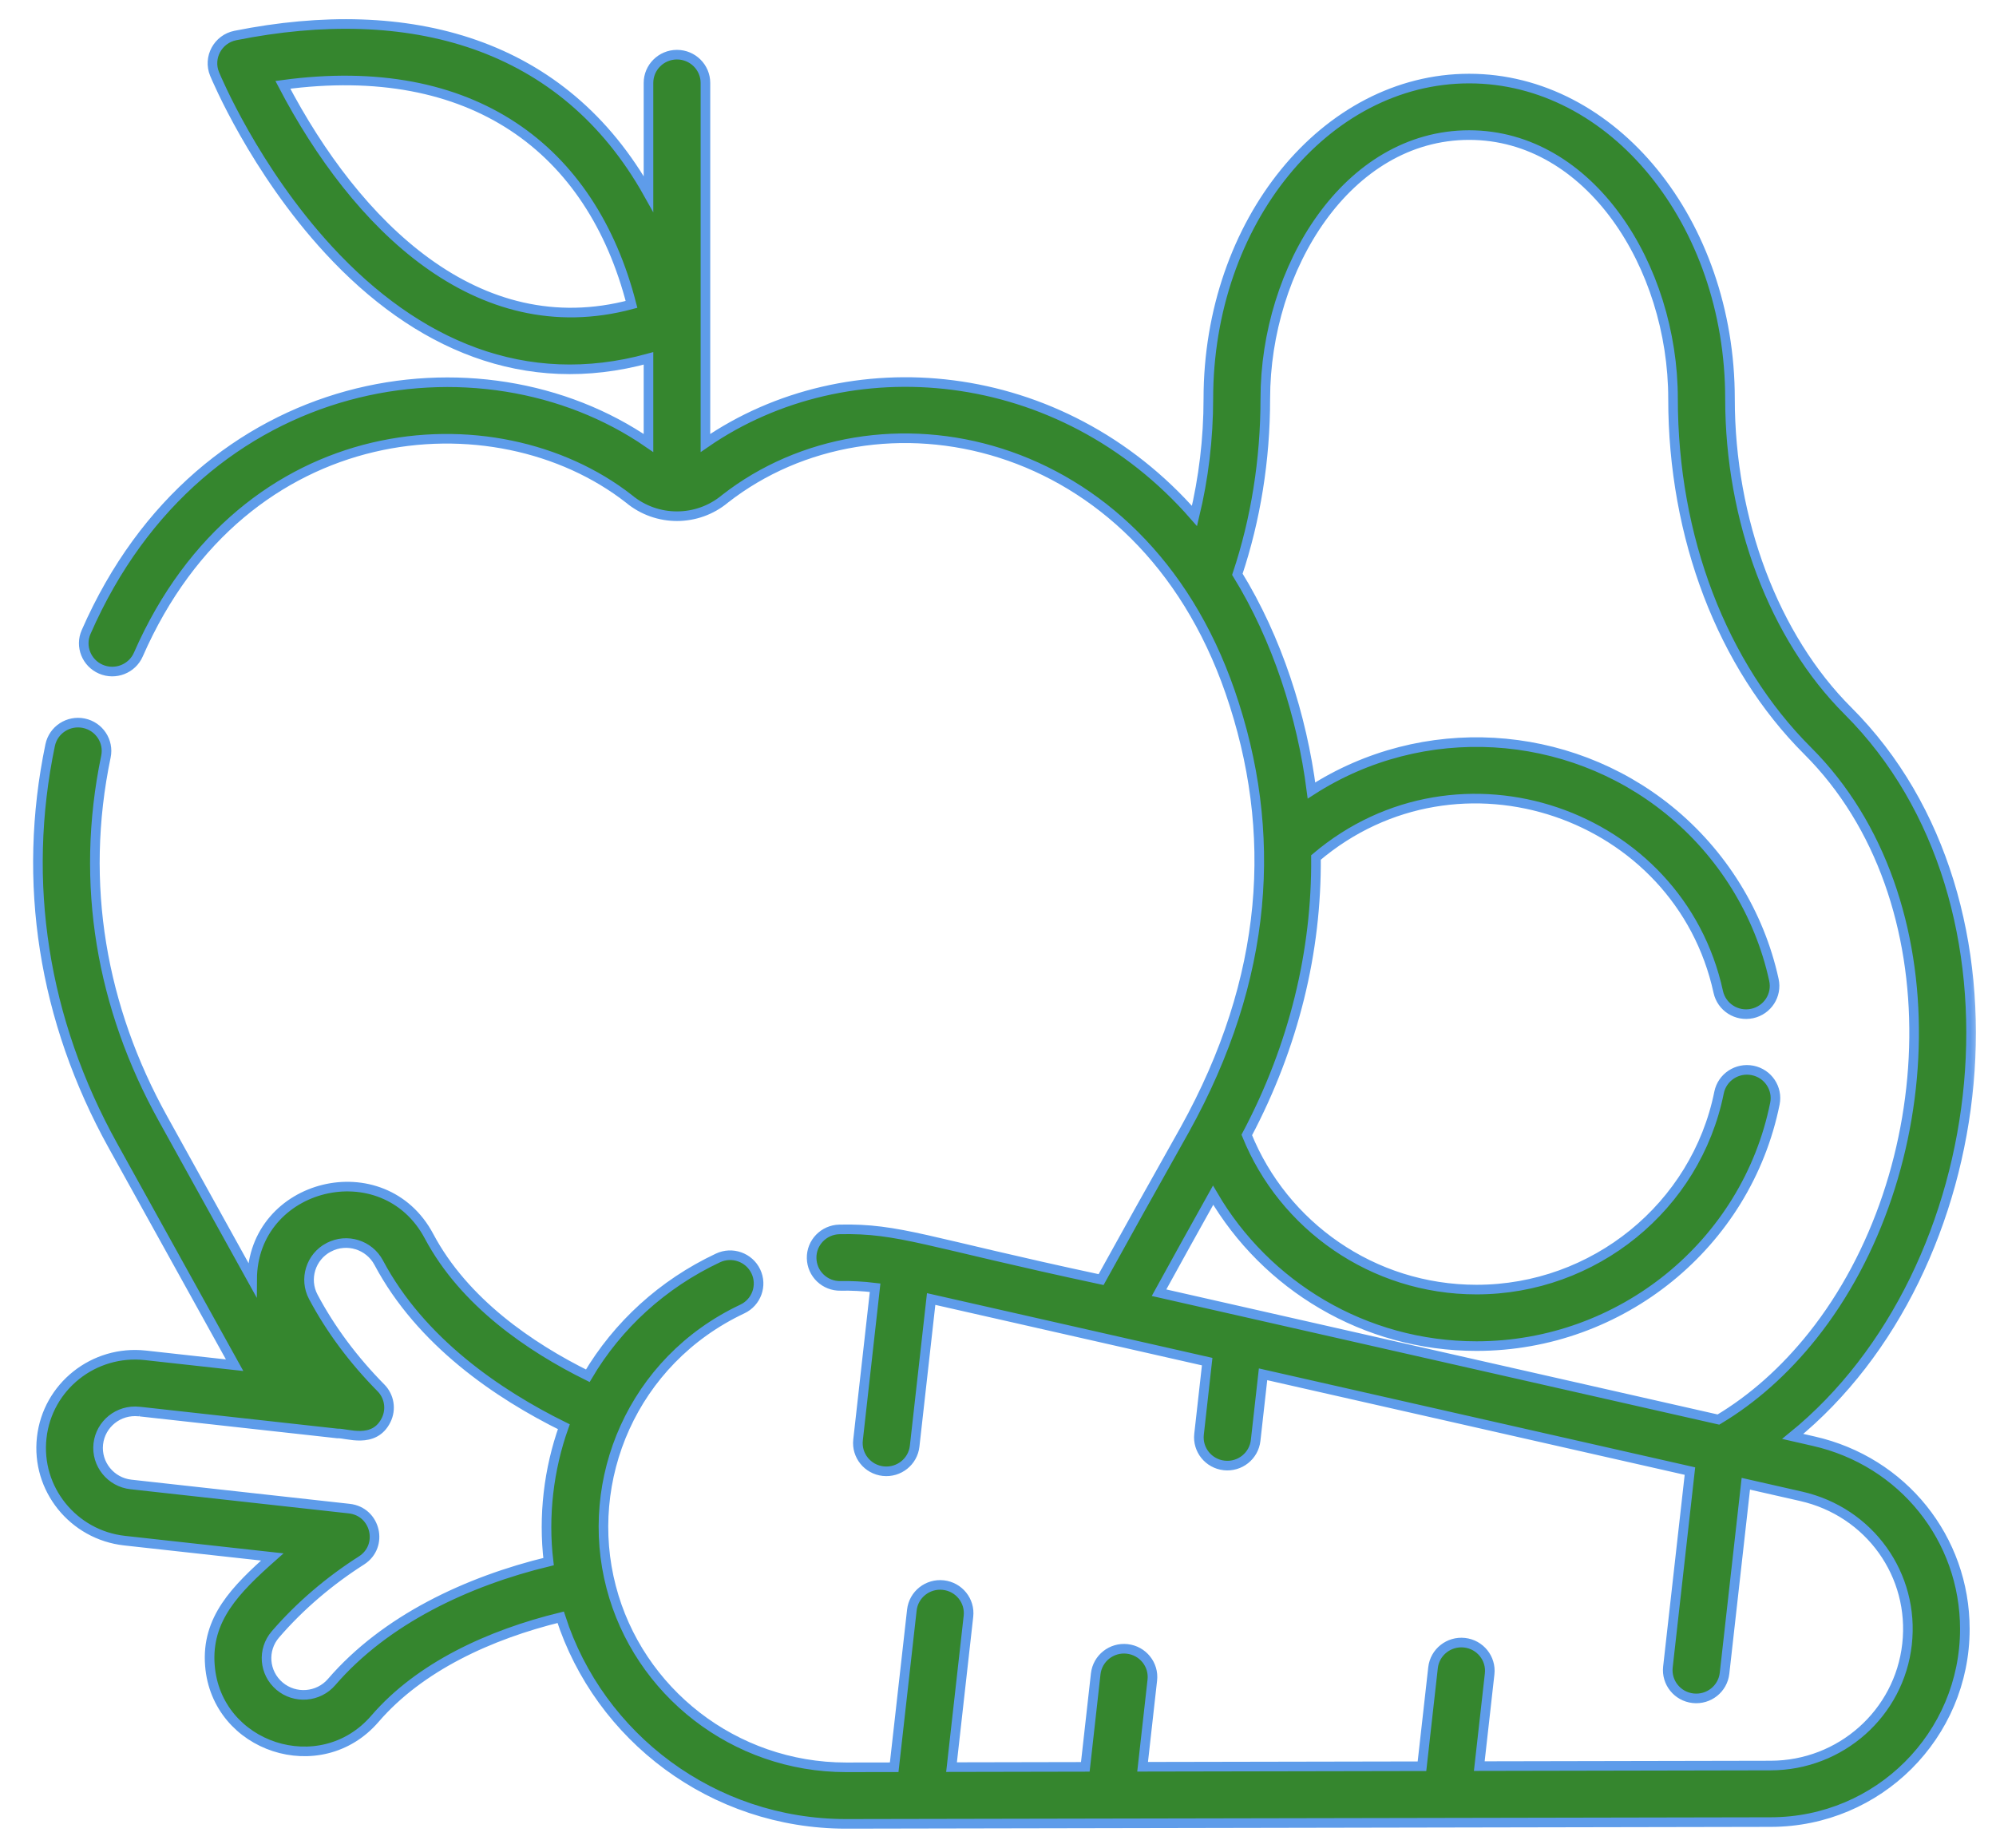 <svg width="27" height="25" viewBox="0 0 82 77" fill="none" xmlns="http://www.w3.org/2000/svg">
<mask id="path-1-outside-1" maskUnits="userSpaceOnUse" x="0" y="0" width="82" height="77" fill="black">
<rect fill="white" width="82" height="77"/>
<path d="M74.987 60.055L74.111 59.855C82.603 52.949 84.413 37.614 76.414 29.625C73.336 26.552 71.497 21.688 71.497 16.614C71.497 9.259 66.623 3.274 60.631 3.274C54.64 3.274 49.764 9.259 49.764 16.614C49.764 18.285 49.565 19.932 49.186 21.5C43.604 15.104 34.738 14.37 28.811 18.459V3.456C28.811 2.806 28.279 2.278 27.625 2.278C26.97 2.278 26.438 2.806 26.438 3.456V8.081C22.894 1.735 16.446 0.037 9.224 1.48C8.495 1.627 8.079 2.398 8.36 3.082C8.427 3.243 10.025 7.067 13.113 10.415C16.767 14.378 21.303 16.345 26.438 14.934V18.459C19.469 13.652 7.8 15.378 3.007 26.338C2.746 26.934 3.023 27.627 3.624 27.886C4.225 28.145 4.923 27.872 5.184 27.275C9.571 17.247 20.061 16.437 25.624 20.787C26.783 21.754 28.472 21.749 29.624 20.787C35.958 15.835 46.915 17.99 50.669 28.825C52.688 34.66 52.284 40.763 48.78 47.076C47.386 49.55 46.241 51.608 45.295 53.321C37.947 51.75 36.898 51.175 34.397 51.229C33.742 51.242 33.221 51.779 33.235 52.429C33.248 53.081 33.788 53.599 34.446 53.583C34.876 53.574 35.365 53.596 35.88 53.659L35.169 60.002C35.096 60.648 35.565 61.231 36.216 61.303C36.87 61.375 37.455 60.907 37.527 60.263L38.215 54.13C42.955 55.204 46.039 55.904 49.715 56.739L49.376 59.764C49.303 60.41 49.772 60.993 50.423 61.065C51.077 61.137 51.661 60.669 51.734 60.024L52.043 57.267C52.776 57.433 69.617 61.252 69.828 61.3L68.911 69.465C68.839 70.112 69.308 70.695 69.959 70.766C70.614 70.838 71.197 70.371 71.27 69.726L72.157 61.828L74.459 62.351C77.313 62.997 79.199 65.629 78.873 68.519C78.55 71.392 76.109 73.564 73.197 73.57L61.052 73.594L61.483 69.753C61.556 69.107 61.087 68.524 60.436 68.452C59.784 68.381 59.198 68.846 59.125 69.492L58.664 73.599L47.025 73.621L47.429 70.01C47.502 69.364 47.033 68.782 46.382 68.71C45.732 68.637 45.144 69.103 45.071 69.75C44.97 70.649 44.647 73.53 44.637 73.625L39.064 73.636L39.769 67.351C39.842 66.705 39.373 66.123 38.722 66.051C38.07 65.978 37.483 66.444 37.411 67.091L36.675 73.641C36.664 73.641 36.655 73.641 36.648 73.641H36.639C36.637 73.641 36.635 73.641 36.633 73.641C36.556 73.641 36.184 73.641 34.668 73.644C30.011 73.644 26.018 70.491 24.883 66.133C23.719 61.682 25.758 56.712 30.347 54.547C30.939 54.268 31.192 53.566 30.91 52.978C30.629 52.391 29.922 52.14 29.33 52.42C27.017 53.509 25.151 55.227 23.909 57.328C21.507 56.139 18.761 54.269 17.296 51.515C15.402 47.945 9.942 49.286 9.924 53.316L6.206 46.607C3.658 42.011 2.724 36.853 3.833 31.529C3.966 30.891 3.553 30.268 2.911 30.136C2.269 30.005 1.642 30.414 1.509 31.052C0.32 36.765 1.223 42.504 4.126 47.743L9.195 56.888L5.48 56.477C3.331 56.24 1.397 57.773 1.158 59.908C0.919 62.036 2.468 63.962 4.613 64.199L10.764 64.878C9.238 66.234 8.011 67.462 8.165 69.4C8.432 72.824 12.772 74.251 15.04 71.622C16.907 69.453 19.824 68.114 22.78 67.391C24.388 72.379 29.108 76 34.668 76C36.476 75.996 71.017 75.93 73.2 75.926C77.685 75.918 81.282 72.31 81.282 67.882C81.282 64.114 78.694 60.895 74.987 60.055ZM11.205 3.535C19.094 2.466 24.069 6.198 25.731 12.684C19.303 14.402 14.248 9.358 11.205 3.535ZM71.016 59.153L47.709 53.867C48.383 52.642 49.13 51.291 49.962 49.804C52.159 53.561 56.256 56.092 60.937 56.092C66.96 56.092 72.189 51.843 73.368 45.989C73.497 45.351 73.079 44.731 72.437 44.604C71.793 44.477 71.17 44.89 71.041 45.527C70.083 50.284 65.834 53.737 60.937 53.737C56.603 53.737 52.885 51.066 51.365 47.295C53.336 43.571 54.28 39.635 54.248 35.731C60.202 30.678 69.38 33.866 71.008 41.331C71.148 41.967 71.777 42.371 72.42 42.233C73.06 42.095 73.467 41.468 73.327 40.832C72.725 38.066 71.168 35.552 68.948 33.753C64.731 30.336 58.703 29.951 54.06 32.94C53.665 29.844 52.629 26.618 50.973 23.93C51.733 21.653 52.137 19.175 52.137 16.614C52.137 11.18 55.547 5.629 60.631 5.629C65.66 5.629 69.124 11.105 69.124 16.614C69.124 22.381 71.168 27.727 74.731 31.286C80.91 37.454 80.312 48.906 74.945 55.651C73.778 57.117 72.451 58.294 71.016 59.153ZM22.275 65.072C18.895 65.888 15.475 67.492 13.236 70.091C12.684 70.732 11.709 70.807 11.064 70.259C10.417 69.708 10.341 68.744 10.895 68.104C11.928 66.905 13.166 65.862 14.482 65.023C15.416 64.423 15.078 62.986 13.97 62.864C12.943 62.75 5.653 61.943 4.875 61.857C4.032 61.764 3.422 61.006 3.515 60.169C3.608 59.342 4.355 58.726 5.217 58.819C5.222 58.82 5.227 58.82 5.231 58.82C5.229 58.82 5.225 58.82 5.225 58.82C5.23 58.82 5.239 58.821 5.253 58.823H5.25C5.263 58.824 5.272 58.824 5.278 58.826C5.274 58.825 5.268 58.824 5.261 58.823C5.503 58.85 6.921 59.007 13.48 59.733C13.857 59.709 15.007 60.194 15.509 59.17C15.729 58.721 15.641 58.186 15.289 57.83C14.138 56.664 13.19 55.389 12.474 54.042C12.077 53.296 12.366 52.369 13.116 51.975H13.118C13.876 51.579 14.8 51.87 15.198 52.614C16.946 55.903 20.152 58.09 22.911 59.452C22.282 61.215 22.046 63.174 22.275 65.072Z"/>
</mask>
<path d="M74.987 60.055L74.111 59.855C82.603 52.949 84.413 37.614 76.414 29.625C73.336 26.552 71.497 21.688 71.497 16.614C71.497 9.259 66.623 3.274 60.631 3.274C54.64 3.274 49.764 9.259 49.764 16.614C49.764 18.285 49.565 19.932 49.186 21.5C43.604 15.104 34.738 14.37 28.811 18.459V3.456C28.811 2.806 28.279 2.278 27.625 2.278C26.97 2.278 26.438 2.806 26.438 3.456V8.081C22.894 1.735 16.446 0.037 9.224 1.48C8.495 1.627 8.079 2.398 8.36 3.082C8.427 3.243 10.025 7.067 13.113 10.415C16.767 14.378 21.303 16.345 26.438 14.934V18.459C19.469 13.652 7.8 15.378 3.007 26.338C2.746 26.934 3.023 27.627 3.624 27.886C4.225 28.145 4.923 27.872 5.184 27.275C9.571 17.247 20.061 16.437 25.624 20.787C26.783 21.754 28.472 21.749 29.624 20.787C35.958 15.835 46.915 17.99 50.669 28.825C52.688 34.66 52.284 40.763 48.78 47.076C47.386 49.55 46.241 51.608 45.295 53.321C37.947 51.75 36.898 51.175 34.397 51.229C33.742 51.242 33.221 51.779 33.235 52.429C33.248 53.081 33.788 53.599 34.446 53.583C34.876 53.574 35.365 53.596 35.88 53.659L35.169 60.002C35.096 60.648 35.565 61.231 36.216 61.303C36.87 61.375 37.455 60.907 37.527 60.263L38.215 54.13C42.955 55.204 46.039 55.904 49.715 56.739L49.376 59.764C49.303 60.41 49.772 60.993 50.423 61.065C51.077 61.137 51.661 60.669 51.734 60.024L52.043 57.267C52.776 57.433 69.617 61.252 69.828 61.3L68.911 69.465C68.839 70.112 69.308 70.695 69.959 70.766C70.614 70.838 71.197 70.371 71.27 69.726L72.157 61.828L74.459 62.351C77.313 62.997 79.199 65.629 78.873 68.519C78.55 71.392 76.109 73.564 73.197 73.57L61.052 73.594L61.483 69.753C61.556 69.107 61.087 68.524 60.436 68.452C59.784 68.381 59.198 68.846 59.125 69.492L58.664 73.599L47.025 73.621L47.429 70.01C47.502 69.364 47.033 68.782 46.382 68.71C45.732 68.637 45.144 69.103 45.071 69.75C44.97 70.649 44.647 73.53 44.637 73.625L39.064 73.636L39.769 67.351C39.842 66.705 39.373 66.123 38.722 66.051C38.07 65.978 37.483 66.444 37.411 67.091L36.675 73.641C36.664 73.641 36.655 73.641 36.648 73.641H36.639C36.637 73.641 36.635 73.641 36.633 73.641C36.556 73.641 36.184 73.641 34.668 73.644C30.011 73.644 26.018 70.491 24.883 66.133C23.719 61.682 25.758 56.712 30.347 54.547C30.939 54.268 31.192 53.566 30.91 52.978C30.629 52.391 29.922 52.14 29.33 52.42C27.017 53.509 25.151 55.227 23.909 57.328C21.507 56.139 18.761 54.269 17.296 51.515C15.402 47.945 9.942 49.286 9.924 53.316L6.206 46.607C3.658 42.011 2.724 36.853 3.833 31.529C3.966 30.891 3.553 30.268 2.911 30.136C2.269 30.005 1.642 30.414 1.509 31.052C0.32 36.765 1.223 42.504 4.126 47.743L9.195 56.888L5.48 56.477C3.331 56.24 1.397 57.773 1.158 59.908C0.919 62.036 2.468 63.962 4.613 64.199L10.764 64.878C9.238 66.234 8.011 67.462 8.165 69.4C8.432 72.824 12.772 74.251 15.04 71.622C16.907 69.453 19.824 68.114 22.78 67.391C24.388 72.379 29.108 76 34.668 76C36.476 75.996 71.017 75.93 73.2 75.926C77.685 75.918 81.282 72.31 81.282 67.882C81.282 64.114 78.694 60.895 74.987 60.055ZM11.205 3.535C19.094 2.466 24.069 6.198 25.731 12.684C19.303 14.402 14.248 9.358 11.205 3.535ZM71.016 59.153L47.709 53.867C48.383 52.642 49.13 51.291 49.962 49.804C52.159 53.561 56.256 56.092 60.937 56.092C66.96 56.092 72.189 51.843 73.368 45.989C73.497 45.351 73.079 44.731 72.437 44.604C71.793 44.477 71.17 44.89 71.041 45.527C70.083 50.284 65.834 53.737 60.937 53.737C56.603 53.737 52.885 51.066 51.365 47.295C53.336 43.571 54.28 39.635 54.248 35.731C60.202 30.678 69.38 33.866 71.008 41.331C71.148 41.967 71.777 42.371 72.42 42.233C73.06 42.095 73.467 41.468 73.327 40.832C72.725 38.066 71.168 35.552 68.948 33.753C64.731 30.336 58.703 29.951 54.06 32.94C53.665 29.844 52.629 26.618 50.973 23.93C51.733 21.653 52.137 19.175 52.137 16.614C52.137 11.18 55.547 5.629 60.631 5.629C65.66 5.629 69.124 11.105 69.124 16.614C69.124 22.381 71.168 27.727 74.731 31.286C80.91 37.454 80.312 48.906 74.945 55.651C73.778 57.117 72.451 58.294 71.016 59.153ZM22.275 65.072C18.895 65.888 15.475 67.492 13.236 70.091C12.684 70.732 11.709 70.807 11.064 70.259C10.417 69.708 10.341 68.744 10.895 68.104C11.928 66.905 13.166 65.862 14.482 65.023C15.416 64.423 15.078 62.986 13.97 62.864C12.943 62.75 5.653 61.943 4.875 61.857C4.032 61.764 3.422 61.006 3.515 60.169C3.608 59.342 4.355 58.726 5.217 58.819C5.222 58.82 5.227 58.82 5.231 58.82C5.229 58.82 5.225 58.82 5.225 58.82C5.23 58.82 5.239 58.821 5.253 58.823H5.25C5.263 58.824 5.272 58.824 5.278 58.826C5.274 58.825 5.268 58.824 5.261 58.823C5.503 58.85 6.921 59.007 13.48 59.733C13.857 59.709 15.007 60.194 15.509 59.17C15.729 58.721 15.641 58.186 15.289 57.83C14.138 56.664 13.19 55.389 12.474 54.042C12.077 53.296 12.366 52.369 13.116 51.975H13.118C13.876 51.579 14.8 51.87 15.198 52.614C16.946 55.903 20.152 58.09 22.911 59.452C22.282 61.215 22.046 63.174 22.275 65.072Z" fill="#35862E"/>
<path d="M74.987 60.055L74.111 59.855C82.603 52.949 84.413 37.614 76.414 29.625C73.336 26.552 71.497 21.688 71.497 16.614C71.497 9.259 66.623 3.274 60.631 3.274C54.64 3.274 49.764 9.259 49.764 16.614C49.764 18.285 49.565 19.932 49.186 21.5C43.604 15.104 34.738 14.37 28.811 18.459V3.456C28.811 2.806 28.279 2.278 27.625 2.278C26.97 2.278 26.438 2.806 26.438 3.456V8.081C22.894 1.735 16.446 0.037 9.224 1.48C8.495 1.627 8.079 2.398 8.36 3.082C8.427 3.243 10.025 7.067 13.113 10.415C16.767 14.378 21.303 16.345 26.438 14.934V18.459C19.469 13.652 7.8 15.378 3.007 26.338C2.746 26.934 3.023 27.627 3.624 27.886C4.225 28.145 4.923 27.872 5.184 27.275C9.571 17.247 20.061 16.437 25.624 20.787C26.783 21.754 28.472 21.749 29.624 20.787C35.958 15.835 46.915 17.99 50.669 28.825C52.688 34.66 52.284 40.763 48.78 47.076C47.386 49.55 46.241 51.608 45.295 53.321C37.947 51.75 36.898 51.175 34.397 51.229C33.742 51.242 33.221 51.779 33.235 52.429C33.248 53.081 33.788 53.599 34.446 53.583C34.876 53.574 35.365 53.596 35.88 53.659L35.169 60.002C35.096 60.648 35.565 61.231 36.216 61.303C36.87 61.375 37.455 60.907 37.527 60.263L38.215 54.13C42.955 55.204 46.039 55.904 49.715 56.739L49.376 59.764C49.303 60.41 49.772 60.993 50.423 61.065C51.077 61.137 51.661 60.669 51.734 60.024L52.043 57.267C52.776 57.433 69.617 61.252 69.828 61.3L68.911 69.465C68.839 70.112 69.308 70.695 69.959 70.766C70.614 70.838 71.197 70.371 71.27 69.726L72.157 61.828L74.459 62.351C77.313 62.997 79.199 65.629 78.873 68.519C78.55 71.392 76.109 73.564 73.197 73.57L61.052 73.594L61.483 69.753C61.556 69.107 61.087 68.524 60.436 68.452C59.784 68.381 59.198 68.846 59.125 69.492L58.664 73.599L47.025 73.621L47.429 70.01C47.502 69.364 47.033 68.782 46.382 68.71C45.732 68.637 45.144 69.103 45.071 69.75C44.97 70.649 44.647 73.53 44.637 73.625L39.064 73.636L39.769 67.351C39.842 66.705 39.373 66.123 38.722 66.051C38.07 65.978 37.483 66.444 37.411 67.091L36.675 73.641C36.664 73.641 36.655 73.641 36.648 73.641H36.639C36.637 73.641 36.635 73.641 36.633 73.641C36.556 73.641 36.184 73.641 34.668 73.644C30.011 73.644 26.018 70.491 24.883 66.133C23.719 61.682 25.758 56.712 30.347 54.547C30.939 54.268 31.192 53.566 30.91 52.978C30.629 52.391 29.922 52.14 29.33 52.42C27.017 53.509 25.151 55.227 23.909 57.328C21.507 56.139 18.761 54.269 17.296 51.515C15.402 47.945 9.942 49.286 9.924 53.316L6.206 46.607C3.658 42.011 2.724 36.853 3.833 31.529C3.966 30.891 3.553 30.268 2.911 30.136C2.269 30.005 1.642 30.414 1.509 31.052C0.32 36.765 1.223 42.504 4.126 47.743L9.195 56.888L5.48 56.477C3.331 56.24 1.397 57.773 1.158 59.908C0.919 62.036 2.468 63.962 4.613 64.199L10.764 64.878C9.238 66.234 8.011 67.462 8.165 69.4C8.432 72.824 12.772 74.251 15.04 71.622C16.907 69.453 19.824 68.114 22.78 67.391C24.388 72.379 29.108 76 34.668 76C36.476 75.996 71.017 75.93 73.2 75.926C77.685 75.918 81.282 72.31 81.282 67.882C81.282 64.114 78.694 60.895 74.987 60.055ZM11.205 3.535C19.094 2.466 24.069 6.198 25.731 12.684C19.303 14.402 14.248 9.358 11.205 3.535ZM71.016 59.153L47.709 53.867C48.383 52.642 49.13 51.291 49.962 49.804C52.159 53.561 56.256 56.092 60.937 56.092C66.96 56.092 72.189 51.843 73.368 45.989C73.497 45.351 73.079 44.731 72.437 44.604C71.793 44.477 71.17 44.89 71.041 45.527C70.083 50.284 65.834 53.737 60.937 53.737C56.603 53.737 52.885 51.066 51.365 47.295C53.336 43.571 54.28 39.635 54.248 35.731C60.202 30.678 69.38 33.866 71.008 41.331C71.148 41.967 71.777 42.371 72.42 42.233C73.06 42.095 73.467 41.468 73.327 40.832C72.725 38.066 71.168 35.552 68.948 33.753C64.731 30.336 58.703 29.951 54.06 32.94C53.665 29.844 52.629 26.618 50.973 23.93C51.733 21.653 52.137 19.175 52.137 16.614C52.137 11.18 55.547 5.629 60.631 5.629C65.66 5.629 69.124 11.105 69.124 16.614C69.124 22.381 71.168 27.727 74.731 31.286C80.91 37.454 80.312 48.906 74.945 55.651C73.778 57.117 72.451 58.294 71.016 59.153ZM22.275 65.072C18.895 65.888 15.475 67.492 13.236 70.091C12.684 70.732 11.709 70.807 11.064 70.259C10.417 69.708 10.341 68.744 10.895 68.104C11.928 66.905 13.166 65.862 14.482 65.023C15.416 64.423 15.078 62.986 13.97 62.864C12.943 62.75 5.653 61.943 4.875 61.857C4.032 61.764 3.422 61.006 3.515 60.169C3.608 59.342 4.355 58.726 5.217 58.819C5.222 58.82 5.227 58.82 5.231 58.82C5.229 58.82 5.225 58.82 5.225 58.82C5.23 58.82 5.239 58.821 5.253 58.823H5.25C5.263 58.824 5.272 58.824 5.278 58.826C5.274 58.825 5.268 58.824 5.261 58.823C5.503 58.85 6.921 59.007 13.48 59.733C13.857 59.709 15.007 60.194 15.509 59.17C15.729 58.721 15.641 58.186 15.289 57.83C14.138 56.664 13.19 55.389 12.474 54.042C12.077 53.296 12.366 52.369 13.116 51.975H13.118C13.876 51.579 14.8 51.87 15.198 52.614C16.946 55.903 20.152 58.09 22.911 59.452C22.282 61.215 22.046 63.174 22.275 65.072Z" stroke="#5E9CEA" stroke-width="0.4" mask="url(#path-1-outside-1)"/>
</svg>
